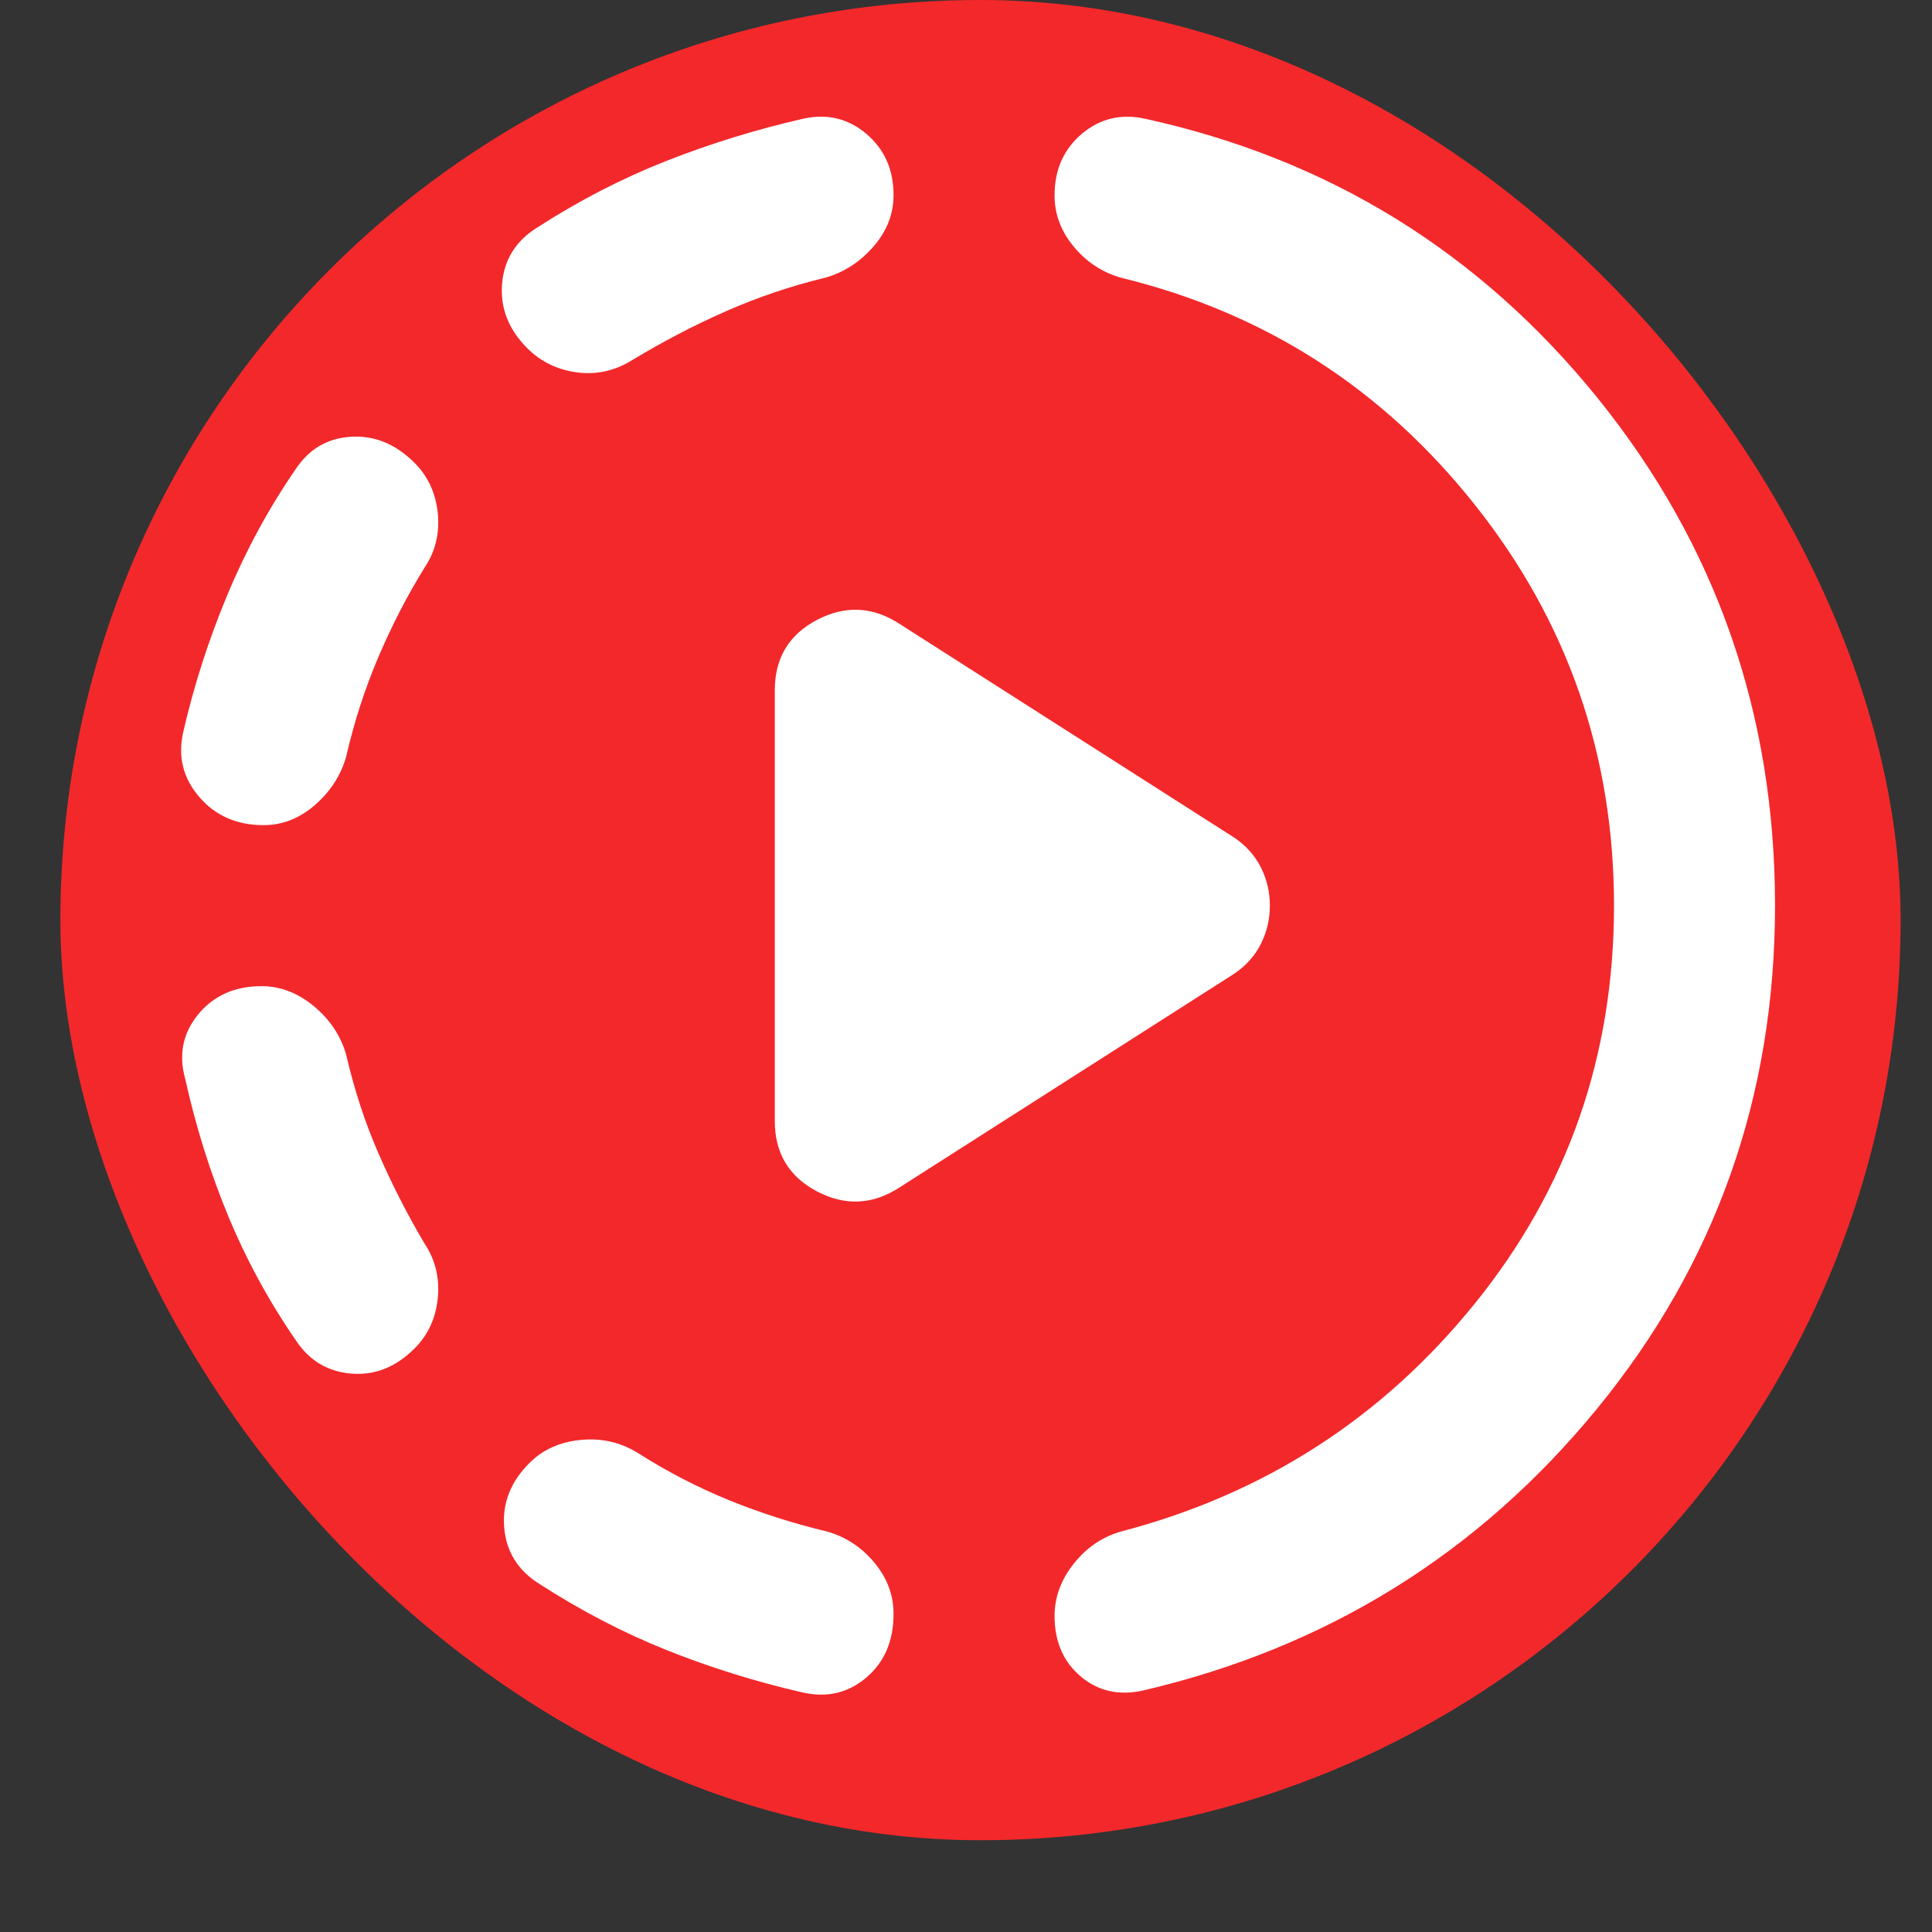 <svg width="32" height="32" viewBox="0 0 32 32" fill="none" xmlns="http://www.w3.org/2000/svg">
<rect x="0" y="0" width="32" height="32" fill="#333333" stroke="none"/>
<rect x="1" width="30.48" height="30.48" rx="15.24" fill="#F3282B"/>
<circle cx="15.999" cy="16" r="12.191" fill="#F3282B"/>
<path d="M14.9 19.667C14.456 19.956 14 19.978 13.533 19.734C13.067 19.489 12.833 19.1 12.833 18.567V11.434C12.833 10.9 13.067 10.511 13.533 10.267C14 10.023 14.456 10.045 14.9 10.334L20.433 13.867C20.633 14 20.784 14.167 20.884 14.367C20.984 14.567 21.034 14.778 21.033 15C21.033 15.223 20.984 15.434 20.884 15.634C20.784 15.834 20.634 16 20.433 16.134L14.9 19.667ZM13.3 28.034C12.522 27.856 11.772 27.622 11.049 27.334C10.327 27.045 9.621 26.678 8.933 26.234C8.578 26.011 8.384 25.7 8.351 25.3C8.318 24.9 8.456 24.545 8.767 24.234C8.989 24.011 9.272 23.883 9.617 23.85C9.962 23.816 10.279 23.888 10.567 24.067C11.056 24.378 11.561 24.639 12.083 24.851C12.604 25.062 13.144 25.235 13.7 25.367C14.011 25.456 14.272 25.628 14.484 25.884C14.696 26.14 14.801 26.423 14.8 26.734C14.8 27.178 14.65 27.528 14.351 27.784C14.051 28.04 13.701 28.123 13.3 28.034ZM6.867 22.334C6.556 22.645 6.205 22.784 5.816 22.751C5.427 22.718 5.121 22.535 4.9 22.2C4.456 21.556 4.084 20.873 3.784 20.151C3.484 19.429 3.245 18.668 3.067 17.867C2.956 17.467 3.028 17.111 3.284 16.8C3.54 16.489 3.89 16.334 4.333 16.334C4.644 16.334 4.933 16.445 5.2 16.667C5.467 16.889 5.644 17.156 5.733 17.467C5.867 18.045 6.044 18.589 6.267 19.1C6.489 19.611 6.744 20.111 7.033 20.6C7.211 20.867 7.284 21.167 7.251 21.5C7.218 21.834 7.09 22.111 6.867 22.334ZM4.367 13.667C3.922 13.667 3.567 13.511 3.3 13.2C3.033 12.889 2.944 12.534 3.033 12.134C3.211 11.356 3.456 10.595 3.767 9.85C4.078 9.105 4.456 8.411 4.9 7.767C5.122 7.434 5.428 7.256 5.817 7.234C6.207 7.211 6.556 7.356 6.867 7.667C7.089 7.889 7.217 8.167 7.251 8.5C7.284 8.834 7.212 9.134 7.033 9.4C6.744 9.867 6.489 10.361 6.267 10.883C6.044 11.405 5.867 11.955 5.733 12.534C5.644 12.845 5.472 13.111 5.216 13.334C4.96 13.556 4.677 13.667 4.367 13.667ZM18.933 28C18.533 28.089 18.189 28.011 17.9 27.767C17.611 27.523 17.467 27.189 17.467 26.767C17.467 26.456 17.572 26.167 17.784 25.9C17.996 25.634 18.256 25.456 18.567 25.367C20.944 24.745 22.9 23.484 24.433 21.584C25.967 19.685 26.733 17.49 26.733 15C26.733 12.511 25.967 10.3 24.433 8.367C22.9 6.434 20.944 5.178 18.567 4.6C18.256 4.511 17.994 4.339 17.783 4.083C17.571 3.827 17.466 3.544 17.467 3.234C17.467 2.811 17.617 2.473 17.917 2.218C18.218 1.963 18.568 1.879 18.967 1.967C22.011 2.634 24.511 4.178 26.467 6.6C28.422 9.023 29.4 11.822 29.4 15C29.4 18.156 28.417 20.934 26.451 23.334C24.484 25.734 21.979 27.289 18.933 28ZM10.467 5.967C10.178 6.145 9.872 6.211 9.549 6.167C9.227 6.123 8.955 5.989 8.733 5.767C8.422 5.456 8.283 5.1 8.316 4.7C8.349 4.3 8.544 3.989 8.9 3.767C9.589 3.323 10.3 2.956 11.033 2.667C11.767 2.378 12.522 2.145 13.3 1.967C13.7 1.878 14.05 1.962 14.351 2.218C14.651 2.474 14.801 2.812 14.8 3.234C14.8 3.545 14.689 3.828 14.467 4.084C14.244 4.34 13.978 4.512 13.667 4.6C13.111 4.734 12.567 4.917 12.033 5.151C11.5 5.385 10.978 5.658 10.467 5.967Z" fill="white"/>
</svg>
